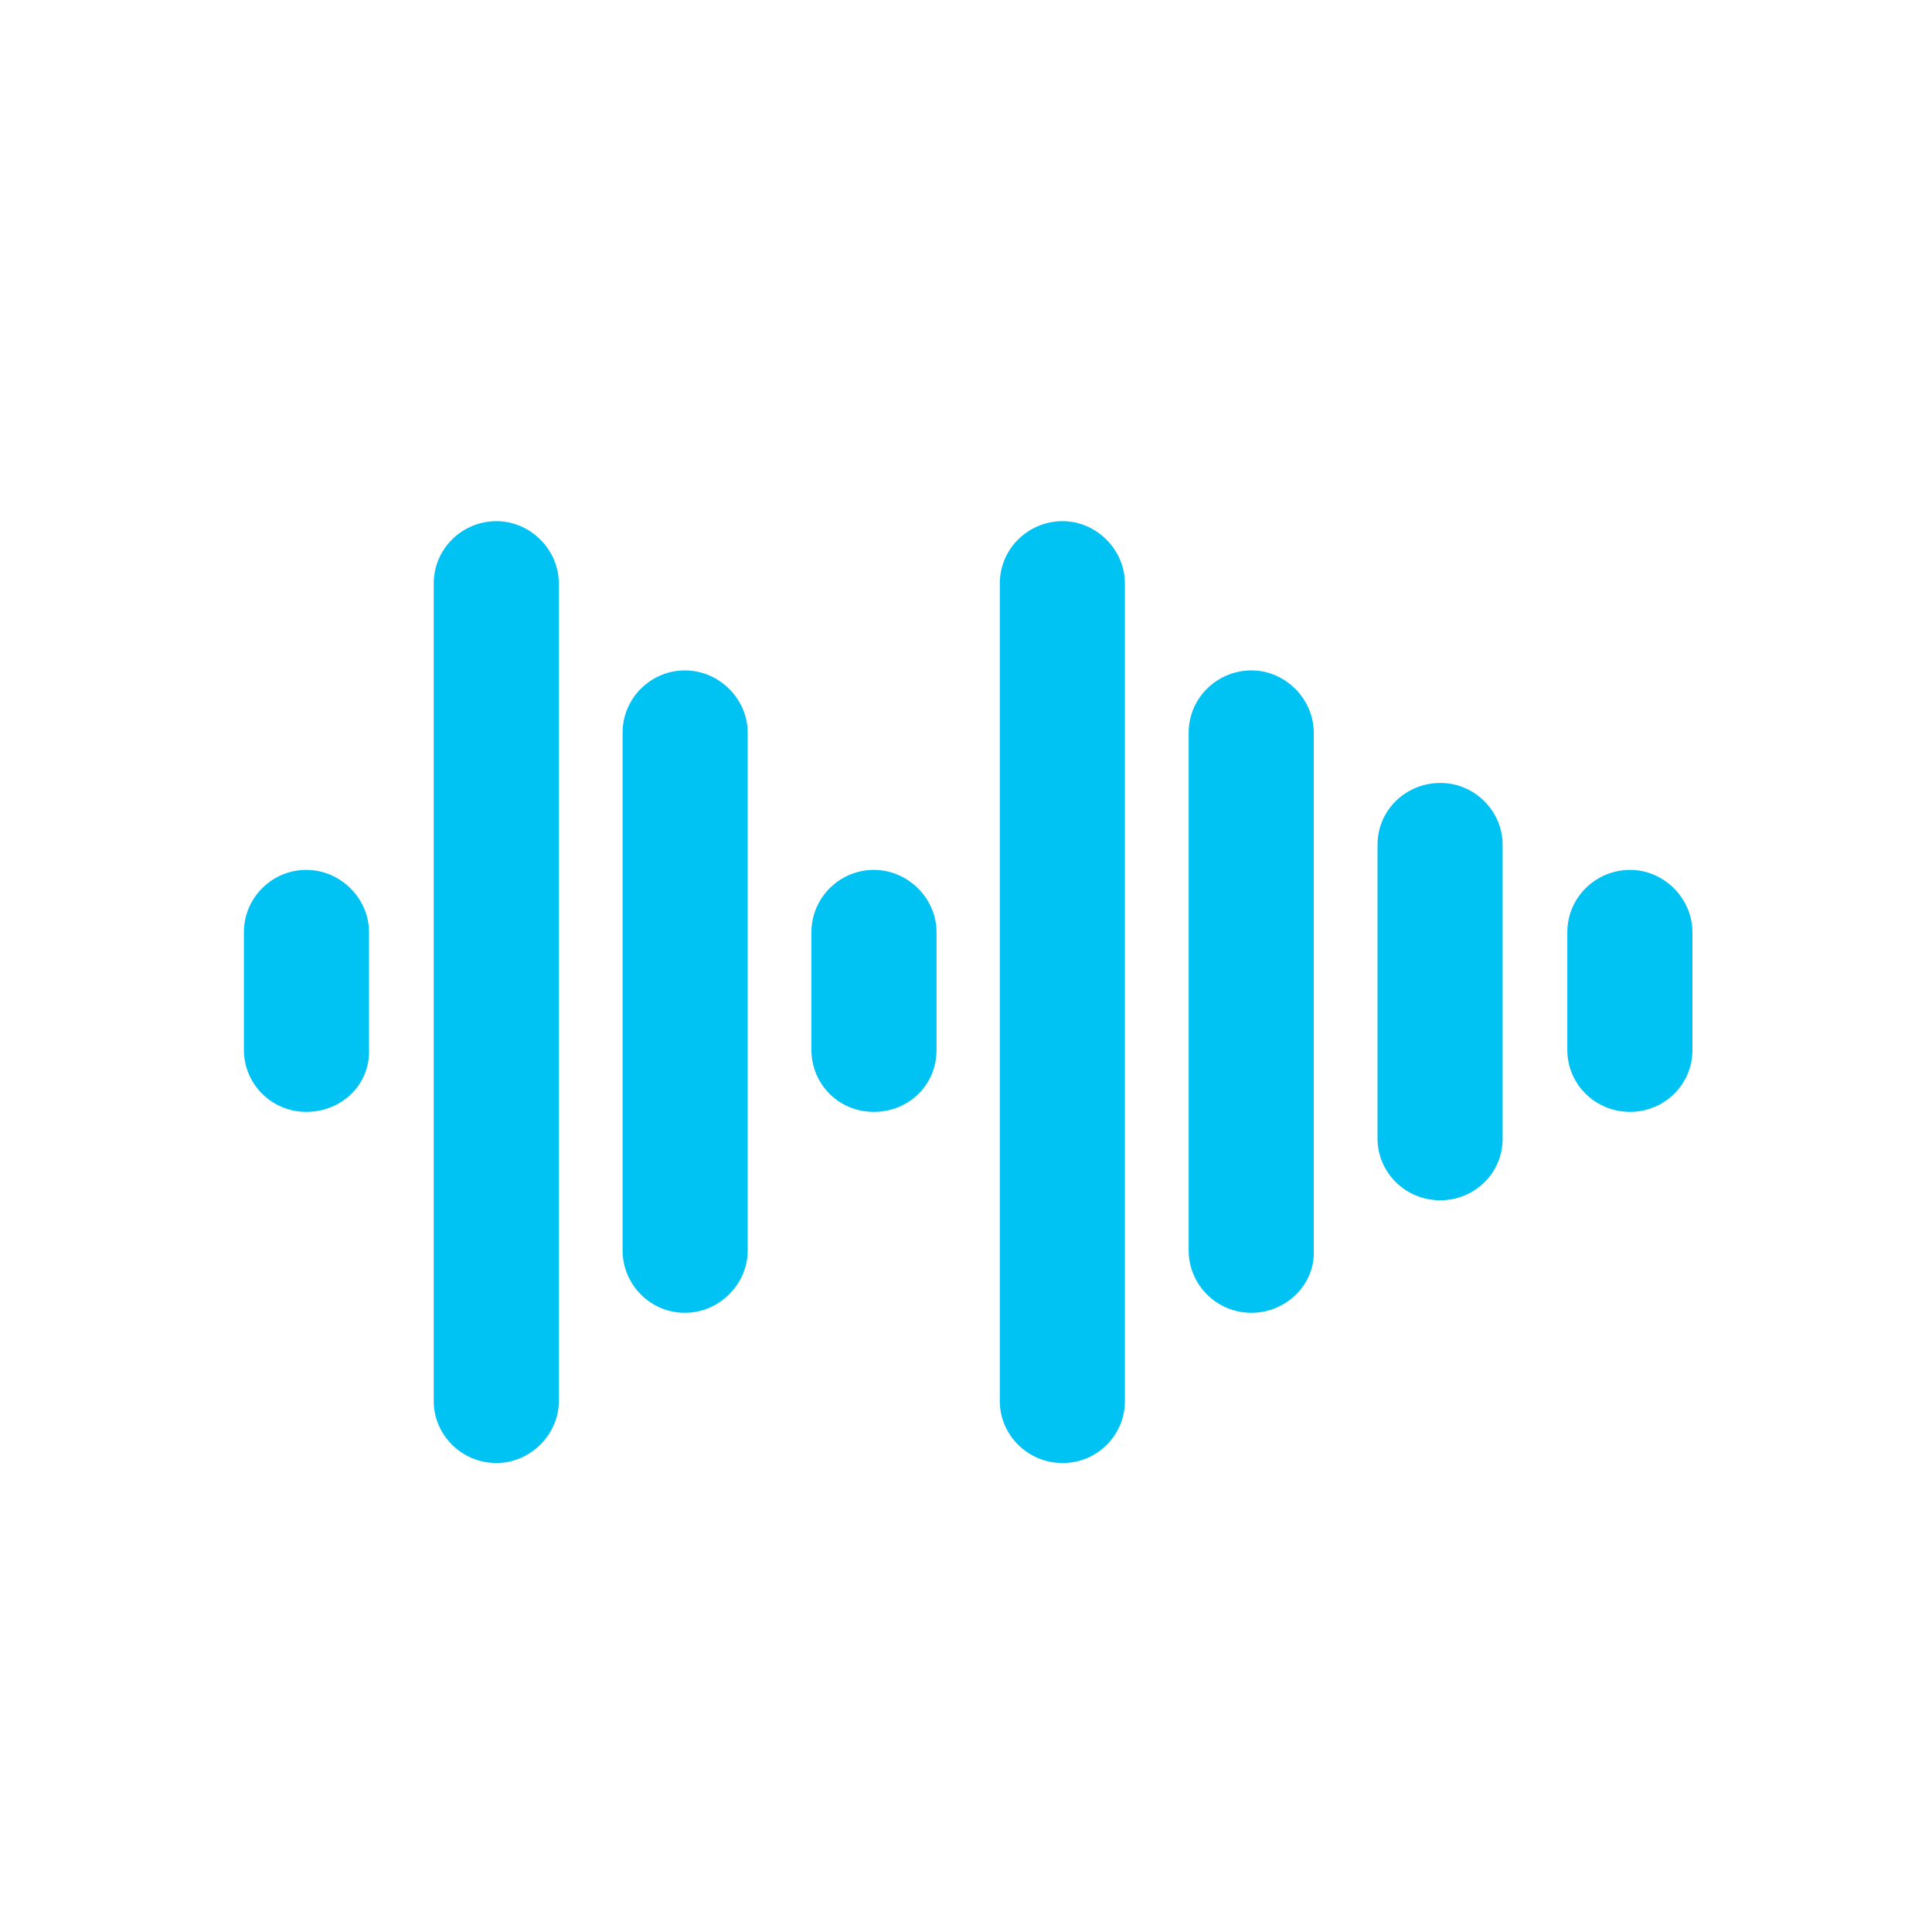<?xml version="1.0"?>
<svg width="40" height="40" xmlns="http://www.w3.org/2000/svg" xmlns:svg="http://www.w3.org/2000/svg">
 <g class="layer">
  <title>Layer 1</title>
  <path d="m6.34,23.02c-0.72,0 -1.29,-0.58 -1.29,-1.28l0,-2.44c0,-0.72 0.59,-1.29 1.29,-1.29c0.71,0 1.3,0.59 1.3,1.29l0,2.44c0.02,0.72 -0.57,1.28 -1.3,1.28z" fill="#00C2F3" id="svg_9"/>
  <path d="m10.28,30.29c-0.73,0 -1.3,-0.59 -1.3,-1.28l0,-16.93c0,-0.72 0.59,-1.29 1.3,-1.29c0.7,0 1.29,0.59 1.29,1.29l0,16.93c0,0.69 -0.59,1.28 -1.29,1.28z" fill="#00C2F3" id="svg_10"/>
  <path d="m14.18,27.18c-0.72,0 -1.29,-0.59 -1.29,-1.29l0,-10.72c0,-0.72 0.59,-1.29 1.29,-1.29c0.71,0 1.3,0.59 1.3,1.29l0,10.72c0,0.7 -0.59,1.29 -1.3,1.29z" fill="#00C2F3" id="svg_11"/>
  <path d="m18.09,23.02c-0.73,0 -1.29,-0.58 -1.29,-1.28l0,-2.44c0,-0.72 0.59,-1.29 1.29,-1.29c0.71,0 1.3,0.59 1.3,1.29l0,2.44c0,0.72 -0.57,1.28 -1.3,1.28z" fill="#00C2F3" id="svg_12"/>
  <path d="m22,30.29c-0.73,0 -1.3,-0.59 -1.3,-1.28l0,-16.93c0,-0.72 0.59,-1.29 1.3,-1.29c0.7,0 1.29,0.59 1.29,1.29l0,16.93c0,0.69 -0.56,1.28 -1.29,1.28z" fill="#00C2F3" id="svg_13"/>
  <path d="m25.91,27.18c-0.73,0 -1.3,-0.59 -1.3,-1.29l0,-10.72c0,-0.72 0.59,-1.29 1.3,-1.29c0.7,0 1.29,0.59 1.29,1.29l0,10.72c0.03,0.7 -0.57,1.29 -1.29,1.29z" fill="#00C2F3" id="svg_14"/>
  <path d="m29.82,24.85c-0.73,0 -1.3,-0.58 -1.3,-1.28l0,-6.08c0,-0.72 0.59,-1.28 1.3,-1.28c0.72,0 1.29,0.59 1.29,1.28l0,6.05c0.02,0.73 -0.57,1.31 -1.29,1.31z" fill="#00C2F3" id="svg_15"/>
  <path d="m33.75,23.02c-0.73,0 -1.3,-0.58 -1.3,-1.28l0,-2.44c0,-0.72 0.59,-1.29 1.3,-1.29c0.7,0 1.29,0.59 1.29,1.29l0,2.44c0,0.72 -0.59,1.28 -1.29,1.28z" fill="#00C2F3" id="svg_16"/>
 </g>
</svg>